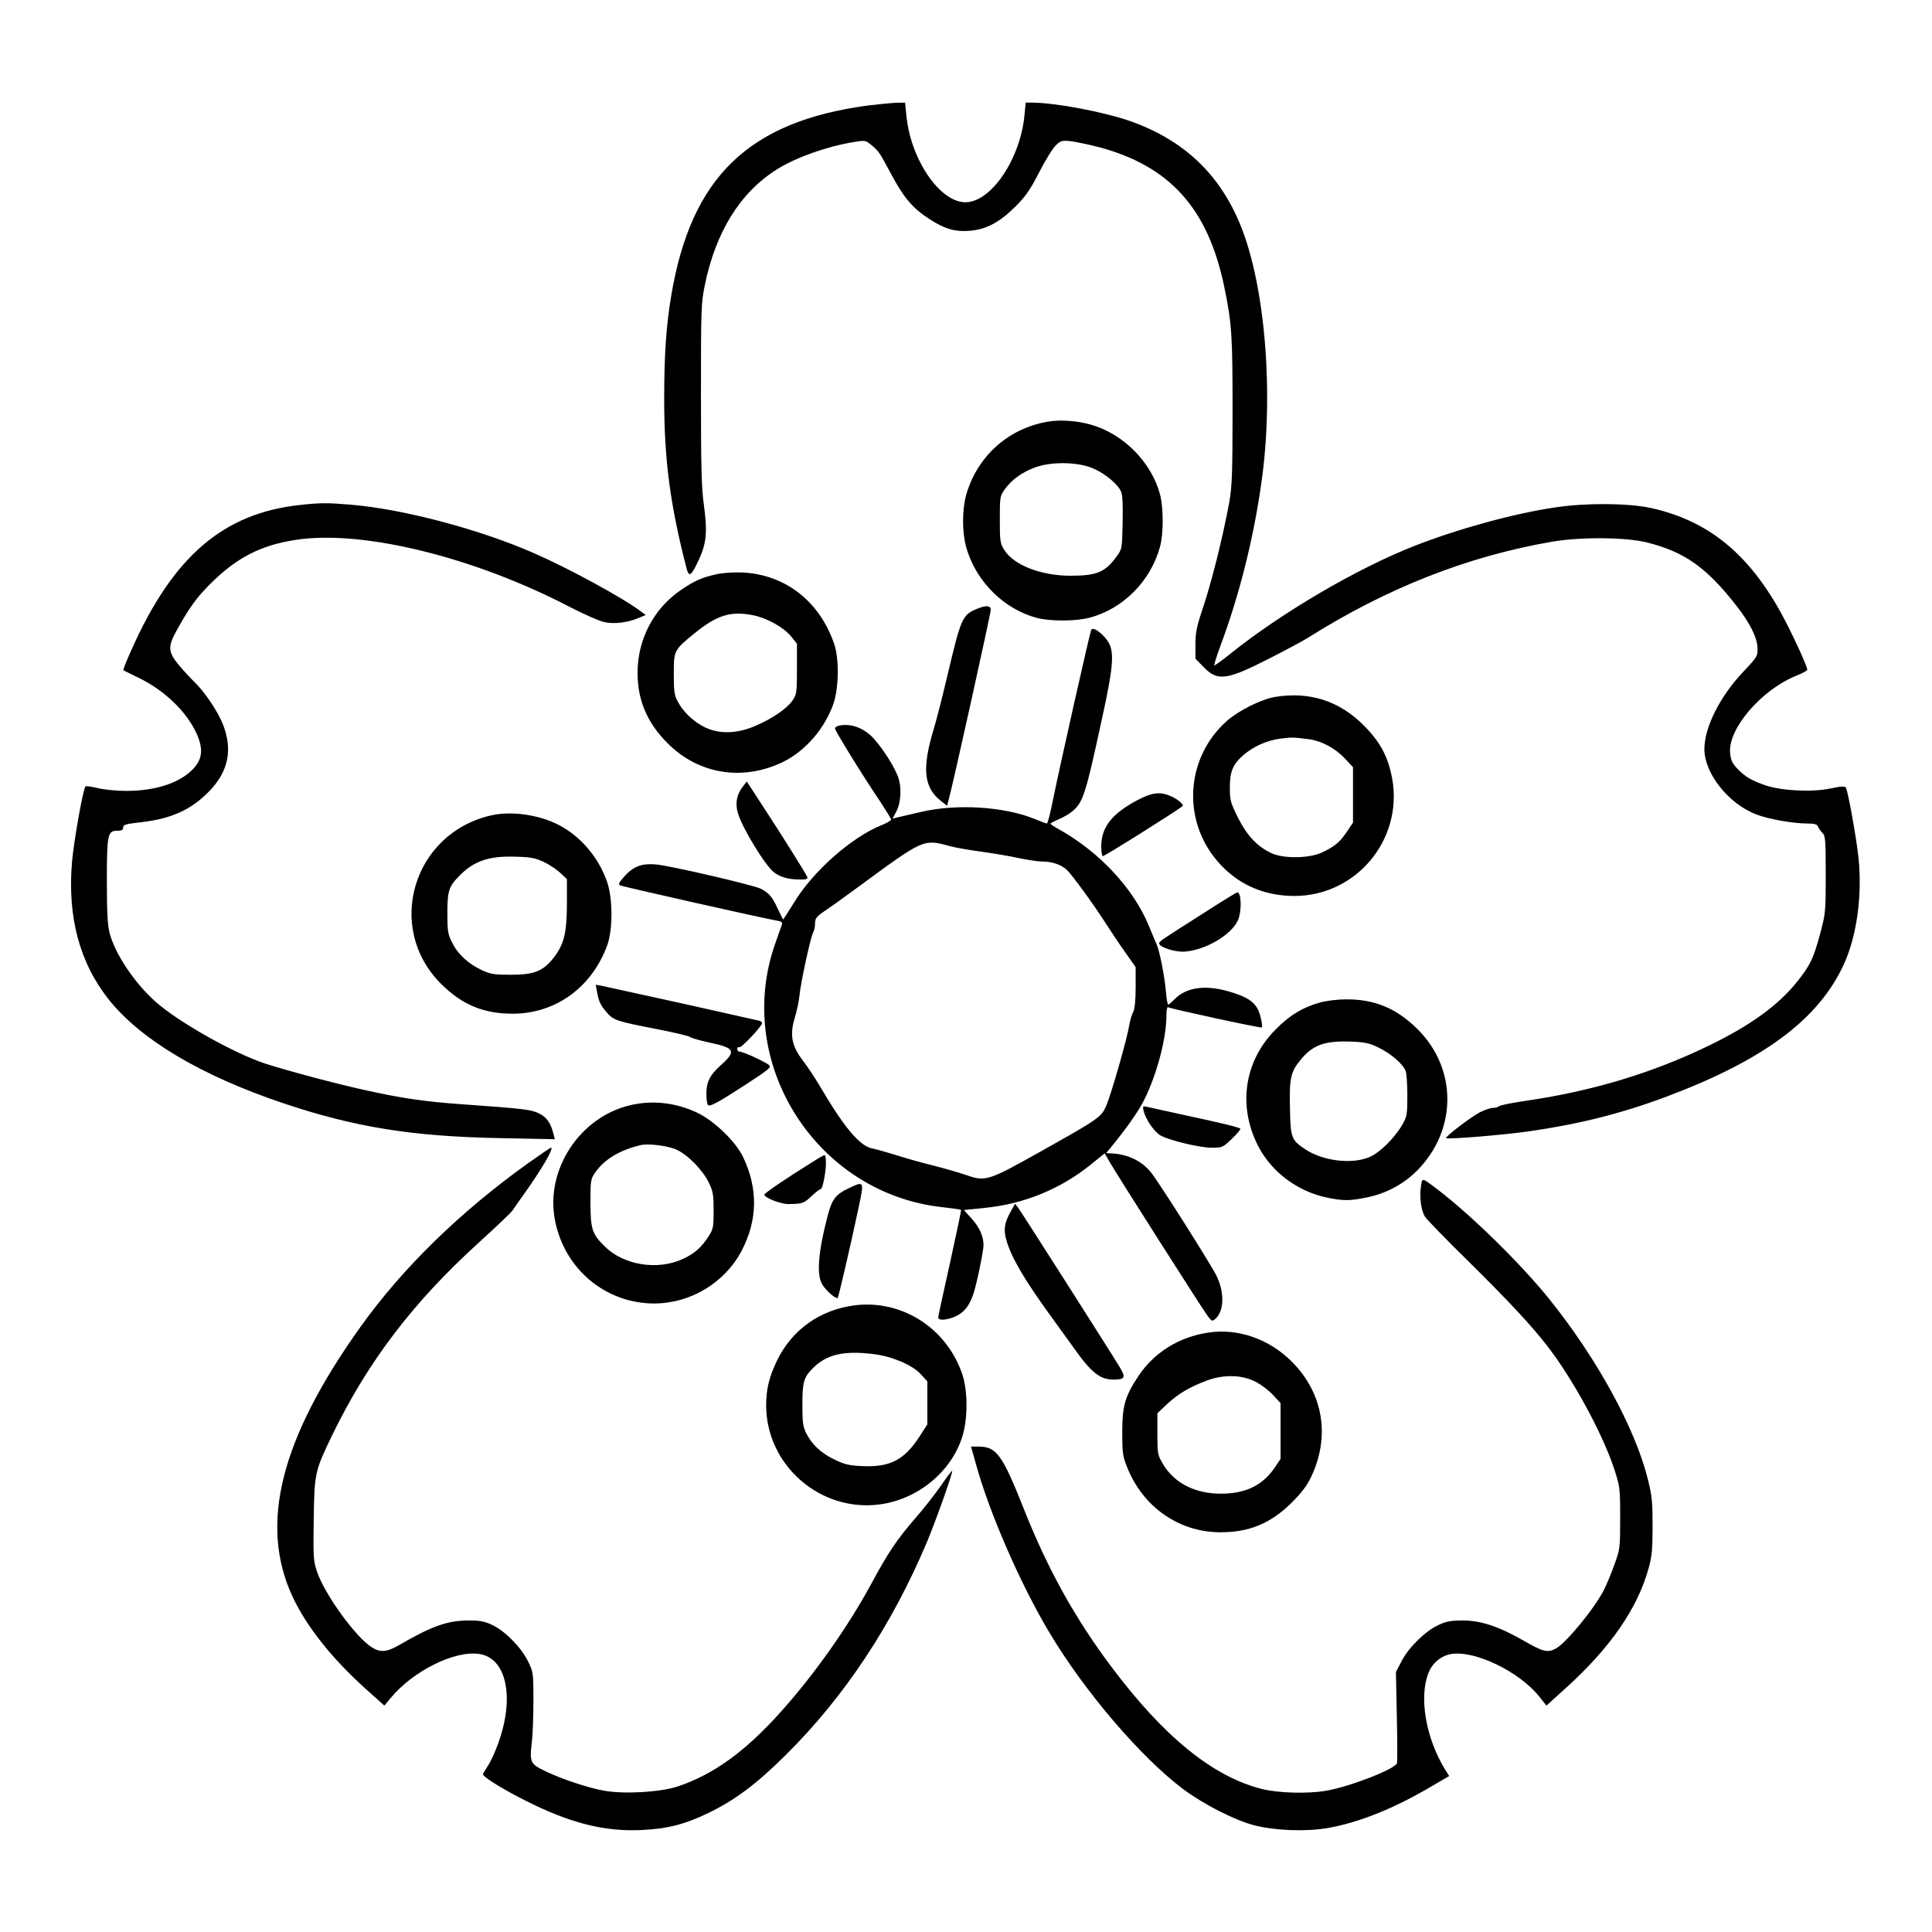 <?xml version="1.0" standalone="no"?>
<!DOCTYPE svg PUBLIC "-//W3C//DTD SVG 20010904//EN"
 "http://www.w3.org/TR/2001/REC-SVG-20010904/DTD/svg10.dtd">
<svg version="1.0" xmlns="http://www.w3.org/2000/svg"
 width="2048pt" height="2048pt" viewBox="0 0 2048 2048"
 preserveAspectRatio="xMidYMid meet">
<g transform="translate(0,2048) scale(0.192,-0.192)"
fill="#000000" stroke="none">
<path d="M4790 10084 c-658 -89 -974 -395 -1084 -1049 -28 -166 -39 -329 -39
-570 0 -340 34 -591 124 -938 13 -50 26 -40 69 53 41 90 46 154 26 300 -13 92
-16 209 -16 611 0 464 1 503 21 600 60 295 196 514 399 641 106 66 272 125
421 150 67 11 68 10 101 -17 40 -34 43 -38 103 -150 74 -140 123 -198 220
-260 81 -52 135 -68 212 -63 94 6 168 44 258 133 57 57 82 92 132 190 34 66
75 133 92 149 28 27 34 28 84 23 30 -4 96 -18 148 -31 396 -104 608 -338 698
-772 42 -203 46 -265 46 -684 0 -350 -3 -419 -18 -505 -36 -197 -100 -452
-152 -604 -28 -84 -35 -120 -35 -183 l0 -78 43 -44 c78 -82 127 -76 361 43 94
48 191 100 215 115 435 275 884 452 1351 532 156 27 406 25 522 -4 208 -52
329 -137 496 -351 72 -92 114 -175 115 -230 2 -47 0 -50 -79 -134 -128 -135
-214 -306 -214 -426 0 -135 134 -303 287 -361 67 -26 205 -50 281 -50 40 0 54
-4 59 -17 4 -9 15 -25 25 -35 16 -16 18 -38 18 -230 0 -205 -1 -215 -31 -327
-36 -133 -53 -171 -125 -262 -106 -133 -260 -245 -499 -360 -307 -148 -638
-247 -995 -299 -80 -12 -149 -25 -154 -31 -6 -5 -20 -9 -33 -9 -13 0 -45 -11
-72 -24 -50 -26 -194 -136 -187 -143 8 -8 323 18 461 38 276 40 507 98 753
190 541 203 845 429 984 736 70 156 100 377 79 583 -12 112 -58 369 -70 388
-5 9 -25 8 -82 -4 -101 -22 -269 -14 -359 16 -78 26 -114 47 -159 94 -27 28
-35 45 -39 86 -12 132 170 346 363 425 33 13 61 28 63 33 4 12 -87 210 -145
315 -184 333 -408 512 -723 580 -125 26 -356 28 -525 2 -225 -33 -532 -117
-775 -212 -318 -125 -730 -366 -1015 -594 -48 -39 -89 -68 -91 -66 -2 2 13 51
34 108 104 278 183 593 226 899 70 488 22 1081 -113 1418 -115 286 -314 475
-611 580 -145 51 -417 102 -541 102 l-36 0 -7 -72 c-24 -242 -185 -478 -326
-478 -142 0 -304 239 -326 481 l-7 69 -51 -1 c-28 -1 -98 -8 -156 -15z M5794
8340 c-216 -33 -389 -181 -455 -390 -29 -89 -29 -230 0 -320 57 -182 209 -328
386 -375 76 -19 211 -19 289 1 186 48 340 203 391 394 19 72 19 211 0 285 -47
180 -204 338 -385 388 -72 20 -162 27 -226 17z m247 -262 c66 -30 132 -86 149
-127 8 -19 10 -77 8 -172 -3 -144 -3 -144 -35 -187 -63 -86 -109 -104 -256
-104 -162 1 -310 59 -362 142 -23 37 -25 48 -25 168 0 126 1 130 28 168 40 55
97 95 172 122 93 32 240 28 321 -10z M1659 7879 c-426 -45 -704 -284 -934
-802 -27 -59 -46 -109 -44 -111 2 -1 39 -19 81 -40 141 -67 264 -183 321 -304
41 -88 36 -147 -19 -203 -74 -76 -206 -119 -369 -119 -49 0 -119 7 -154 15
-35 9 -66 13 -69 10 -13 -13 -63 -293 -74 -413 -27 -307 41 -562 205 -767 177
-220 509 -417 957 -568 398 -134 716 -185 1204 -194 l299 -6 -7 29 c-16 62
-38 93 -81 114 -44 21 -87 26 -425 50 -198 14 -326 32 -525 76 -174 38 -446
111 -565 150 -175 59 -475 228 -601 340 -117 104 -223 263 -254 379 -11 45
-15 114 -15 287 0 258 4 278 57 278 25 0 33 4 33 18 0 15 14 20 98 29 167 19
276 68 375 169 108 110 133 231 78 371 -29 74 -104 184 -161 238 -18 17 -54
56 -81 88 -62 74 -64 103 -12 196 71 127 107 177 187 257 143 142 277 211 469
240 368 57 987 -95 1520 -374 74 -38 156 -74 183 -80 55 -12 129 -3 190 23
l39 16 -25 19 c-99 75 -400 239 -595 324 -300 131 -715 241 -1005 266 -129 11
-171 11 -281 -1z M3955 7496 c-81 -18 -123 -37 -193 -85 -153 -103 -242 -274
-242 -459 0 -151 53 -276 165 -388 171 -173 418 -212 640 -103 122 60 228 183
276 319 30 87 33 248 5 330 -80 236 -269 384 -506 396 -51 2 -109 -2 -145 -10z
m207 -227 c75 -16 164 -66 204 -114 l34 -42 0 -139 c0 -130 -2 -142 -24 -174
-30 -45 -115 -103 -208 -142 -101 -43 -198 -45 -278 -6 -62 31 -118 84 -149
143 -18 33 -21 57 -21 152 0 129 1 131 117 225 123 100 200 123 325 97z M5384
7301 c-71 -32 -80 -53 -154 -367 -27 -115 -61 -247 -75 -293 -66 -218 -55
-324 42 -398 l32 -25 10 39 c21 73 231 1022 231 1043 0 26 -30 26 -86 1z
M6025 7190 c-7 -11 -182 -790 -215 -957 -13 -62 -26 -113 -30 -113 -3 0 -34
11 -67 25 -171 69 -431 85 -628 39 -60 -14 -121 -28 -133 -31 l-24 -6 22 42
c26 52 29 141 5 197 -29 71 -105 182 -151 223 -48 42 -107 62 -163 53 -17 -2
-31 -10 -31 -17 0 -13 151 -258 251 -406 32 -49 59 -92 59 -97 0 -6 -25 -20
-55 -32 -165 -67 -374 -252 -479 -423 -33 -53 -61 -97 -62 -97 -1 0 -14 26
-29 57 -31 69 -49 89 -95 113 -38 20 -508 129 -578 134 -77 7 -123 -10 -170
-61 -32 -34 -40 -48 -30 -54 12 -7 778 -179 861 -194 31 -5 38 -10 34 -23 -3
-9 -19 -55 -36 -102 -235 -661 227 -1387 929 -1459 51 -6 94 -12 96 -14 2 -2
-26 -133 -61 -293 -36 -159 -65 -295 -65 -301 0 -19 49 -15 96 6 47 22 75 57
98 123 18 55 56 236 56 270 0 49 -22 98 -64 145 l-44 49 116 12 c213 21 414
103 578 234 l83 67 27 -47 c42 -73 513 -813 541 -850 24 -32 26 -32 44 -16 48
43 50 146 5 238 -32 64 -299 486 -356 563 -52 69 -134 109 -229 112 l-24 1 27
33 c81 98 152 199 181 257 72 143 125 343 125 473 0 27 4 46 8 43 15 -9 514
-117 519 -112 3 3 0 28 -7 56 -17 72 -53 104 -153 136 -145 47 -258 33 -326
-40 -14 -14 -28 -26 -31 -26 -4 0 -10 33 -13 73 -8 87 -34 221 -52 262 -8 17
-27 63 -43 102 -85 206 -275 409 -499 533 -24 13 -43 26 -43 29 0 3 21 14 46
25 25 10 59 30 75 44 59 49 73 93 164 515 59 268 67 354 39 410 -24 47 -87 97
-99 77z m-780 -1195 c28 -8 104 -21 170 -30 66 -9 160 -25 210 -36 49 -10 108
-19 131 -19 52 0 102 -17 132 -44 29 -26 151 -194 218 -299 27 -42 75 -114
107 -159 l57 -81 0 -111 c0 -75 -5 -120 -14 -138 -8 -14 -17 -46 -21 -70 -12
-76 -98 -376 -128 -448 -27 -61 -42 -72 -362 -251 -292 -164 -304 -167 -413
-129 -31 11 -111 34 -177 51 -66 16 -160 43 -210 59 -49 15 -108 32 -129 36
-68 12 -155 115 -287 340 -29 49 -72 114 -96 145 -62 80 -74 143 -45 236 11
37 23 93 26 123 5 64 61 323 76 350 6 10 10 32 10 49 0 25 8 37 43 61 23 16
56 39 72 50 17 12 71 52 121 88 366 269 361 267 509 227z M7040 6819 c-77 -13
-205 -77 -269 -135 -214 -192 -245 -515 -72 -744 109 -144 264 -220 447 -220
340 0 599 308 541 644 -22 122 -65 205 -157 297 -135 136 -299 189 -490 158z
m189 -234 c67 -9 144 -50 195 -105 l46 -49 0 -153 0 -153 -35 -52 c-38 -57
-69 -82 -141 -115 -70 -31 -210 -32 -274 -2 -79 37 -135 97 -185 196 -41 83
-45 96 -45 165 0 90 16 129 74 180 56 49 133 83 208 92 62 8 72 7 157 -4z
M4102 6325 c-35 -44 -44 -94 -28 -148 25 -84 152 -291 200 -327 34 -26 79 -38
135 -39 43 -1 52 2 48 14 -8 19 -143 235 -250 398 l-84 129 -21 -27z M6282
6250 c-143 -75 -202 -150 -202 -257 0 -29 4 -53 9 -53 11 0 401 245 440 276 9
8 -27 39 -65 55 -58 26 -103 21 -182 -21z M2712 6165 c-432 -98 -588 -620
-277 -930 115 -115 234 -165 395 -165 237 0 436 144 522 376 32 86 32 262 -1
354 -45 127 -134 236 -246 301 -111 65 -274 91 -393 64z m288 -256 c30 -14 72
-42 93 -61 l37 -35 0 -129 c0 -163 -15 -227 -68 -298 -61 -81 -110 -101 -242
-101 -92 0 -112 3 -161 26 -74 35 -132 88 -163 152 -23 45 -26 63 -26 158 0
126 7 149 63 207 81 84 163 113 307 109 88 -2 114 -7 160 -28z M6640 5622
c-241 -153 -240 -153 -240 -164 0 -21 91 -50 143 -45 114 9 253 91 291 171 22
48 21 156 -3 156 -4 0 -90 -53 -191 -118z M3296 5192 c10 -56 20 -76 54 -115
38 -44 55 -49 276 -92 98 -19 180 -39 183 -43 3 -5 51 -19 106 -31 143 -30
152 -47 65 -125 -61 -55 -80 -92 -80 -158 0 -31 4 -60 10 -63 13 -8 55 15 214
118 128 84 137 92 120 105 -27 20 -140 72 -159 72 -8 0 -15 7 -15 15 0 8 6 13
13 10 11 -3 116 107 124 131 2 6 -6 14 -19 16 -13 3 -205 46 -428 96 -223 49
-420 92 -438 96 l-33 6 7 -38z M7285 5131 c-94 -27 -164 -69 -241 -147 -175
-174 -212 -425 -96 -648 74 -141 216 -247 377 -281 90 -19 128 -19 223 1 105
21 203 74 277 149 221 224 221 562 1 780 -116 115 -238 166 -397 164 -47 0
-110 -8 -144 -18z m328 -249 c69 -34 133 -90 148 -129 5 -13 9 -75 9 -136 0
-105 -2 -115 -29 -162 -42 -72 -124 -153 -179 -176 -96 -42 -257 -23 -355 42
-77 51 -82 63 -85 224 -4 168 3 204 60 272 67 81 132 104 275 99 80 -3 102 -8
156 -34z M3476 4564 c-277 -67 -466 -357 -412 -634 52 -270 279 -460 549 -460
200 1 388 114 481 290 89 169 92 344 9 518 -41 86 -159 200 -253 245 -120 57
-250 71 -374 41z m260 -245 c64 -30 145 -114 178 -183 23 -47 26 -68 26 -153
0 -92 -2 -102 -29 -144 -40 -61 -77 -94 -143 -124 -140 -64 -327 -33 -431 72
-68 67 -77 95 -77 241 0 126 1 130 29 169 51 71 132 119 246 147 44 11 153 -3
201 -25z M6314 4533 c11 -46 59 -116 93 -135 46 -27 217 -68 284 -68 57 0 61
2 111 50 28 27 49 52 46 55 -8 8 -93 29 -303 74 -104 23 -201 44 -214 47 -21
5 -23 3 -17 -23z M2915 4244 c-377 -270 -693 -579 -924 -902 -442 -619 -561
-1089 -377 -1488 76 -164 215 -340 401 -508 l107 -96 35 42 c123 149 354 264
489 243 151 -22 197 -241 104 -495 -15 -42 -38 -94 -52 -115 -13 -22 -28 -45
-31 -52 -9 -14 134 -101 286 -173 218 -104 396 -146 587 -137 144 6 244 32
375 96 147 72 262 159 421 316 327 324 589 720 783 1181 51 123 144 385 138
390 -2 2 -29 -33 -60 -79 -31 -45 -95 -127 -143 -182 -102 -118 -150 -189
-240 -356 -128 -238 -316 -505 -501 -711 -196 -220 -373 -348 -570 -414 -97
-32 -294 -44 -407 -24 -89 16 -229 62 -323 107 -85 40 -90 50 -77 157 5 39 9
143 9 231 0 157 -1 161 -30 220 -37 76 -128 168 -197 200 -42 20 -69 25 -129
25 -117 0 -203 -30 -384 -135 -69 -40 -104 -43 -151 -14 -89 55 -261 292 -304
419 -20 59 -21 80 -18 289 4 257 6 265 103 466 196 403 444 730 805 1058 96
87 182 169 190 181 8 13 40 57 70 100 91 128 160 246 142 246 -4 0 -61 -39
-127 -86z M4495 4257 c-153 -95 -275 -178 -275 -186 0 -17 89 -52 132 -52 78
1 85 3 129 44 24 23 47 40 51 39 9 -2 28 92 28 143 0 25 -3 45 -7 44 -5 0 -30
-14 -58 -32z M7845 4115 c-9 -56 1 -132 22 -165 8 -14 113 -122 233 -240 230
-227 354 -360 443 -475 140 -180 305 -484 369 -678 32 -99 33 -106 33 -272 0
-166 -1 -172 -32 -257 -17 -48 -43 -110 -57 -138 -52 -103 -210 -296 -268
-326 -44 -23 -69 -17 -173 43 -140 80 -239 113 -340 113 -64 0 -91 -5 -133
-25 -72 -33 -164 -123 -203 -198 l-32 -62 5 -245 c3 -135 3 -251 1 -258 -12
-33 -258 -129 -391 -152 -103 -18 -266 -13 -357 10 -270 69 -540 288 -831 677
-199 265 -350 538 -479 863 -122 308 -153 350 -254 350 l-40 0 26 -92 c72
-265 244 -662 404 -930 194 -327 509 -696 744 -871 110 -82 282 -170 390 -198
113 -29 284 -36 405 -15 173 30 367 108 575 231 l96 56 -22 35 c-107 174 -146
401 -92 535 21 55 72 96 127 104 132 20 375 -98 485 -236 l39 -49 106 96 c245
221 397 440 458 662 18 63 22 106 22 232 0 136 -3 168 -27 263 -70 280 -281
665 -543 991 -157 195 -431 464 -619 607 -87 66 -83 65 -90 14z M4685 4106
c-70 -33 -91 -60 -114 -146 -55 -210 -65 -337 -28 -390 24 -35 73 -77 82 -69
5 6 70 284 115 497 32 151 32 149 -55 108z M5581 3979 c-36 -63 -42 -103 -24
-162 28 -96 102 -221 252 -427 46 -63 98 -135 115 -159 99 -141 148 -181 223
-181 66 0 70 11 33 72 -57 94 -541 853 -559 877 l-17 22 -23 -42z M4720 3460
c-192 -24 -348 -135 -430 -305 -44 -91 -60 -159 -60 -248 1 -332 301 -591 629
-546 210 29 393 180 454 374 31 99 31 253 -1 347 -87 253 -333 410 -592 378z
m108 -270 c100 -13 212 -61 256 -111 l36 -39 0 -118 0 -119 -41 -64 c-85 -132
-163 -173 -314 -167 -75 3 -101 9 -155 35 -76 36 -126 83 -158 145 -19 39 -22
61 -22 156 0 124 7 153 53 200 78 81 174 104 345 82z M6669 3309 c-160 -24
-298 -110 -384 -240 -73 -110 -89 -163 -89 -309 0 -113 2 -132 27 -194 86
-217 282 -356 507 -359 163 -2 284 47 401 163 54 54 85 94 108 143 106 223 67
460 -104 633 -126 128 -300 189 -466 163z m269 -274 c29 -16 71 -48 92 -72
l40 -43 0 -154 0 -154 -32 -48 c-68 -99 -161 -144 -298 -144 -141 0 -255 58
-317 160 -32 54 -33 58 -33 170 l0 114 55 52 c63 58 125 94 222 130 94 34 196
30 271 -11z"/>
</g>
</svg>
